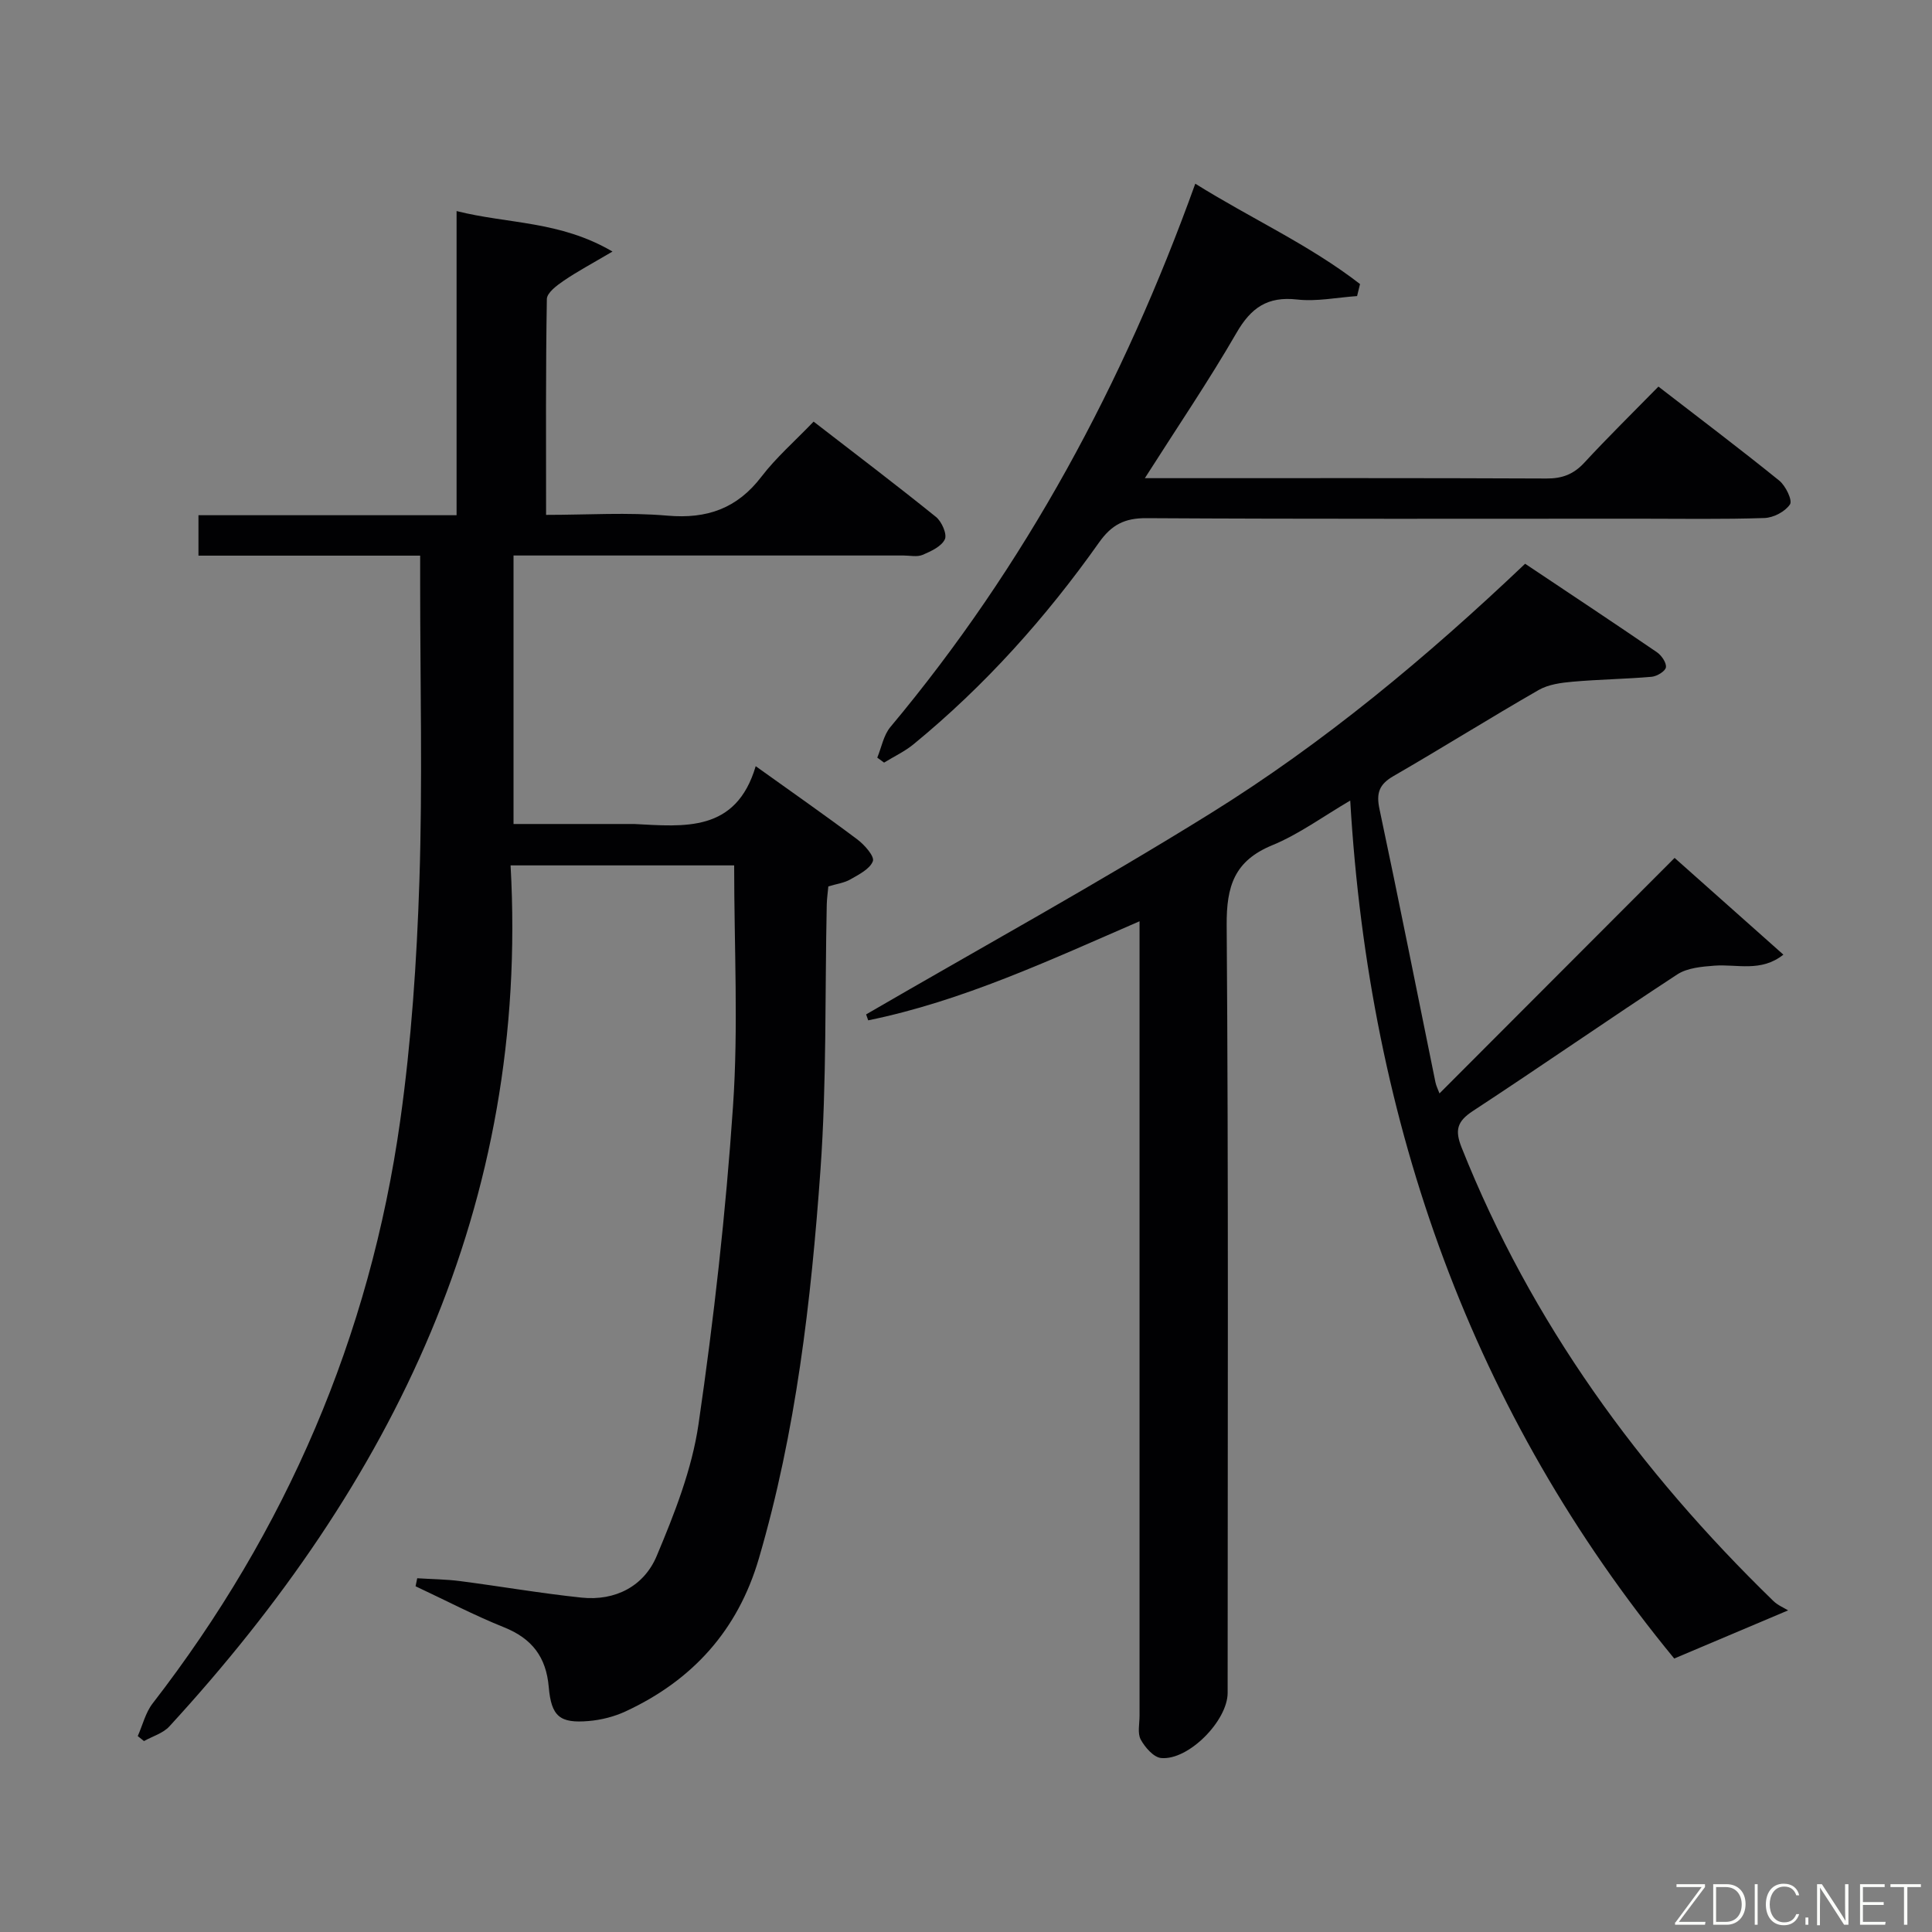 <svg enable-background="new 0 0 400 400" viewBox="0 0 400 400" xmlns="http://www.w3.org/2000/svg"><rect x="0" y="0" width="400" height="400" fill="#808080" stroke="none"/><path d="m152 179.17c-15.02 0-30.14 0-46.29 0 3.92 70.25-24.37 127.89-70.65 178.27-1.3 1.42-3.48 2.04-5.25 3.03-.43-.34-.86-.68-1.29-1.03 1.01-2.27 1.6-4.85 3.08-6.76 27.65-35.74 44.97-75.95 51.26-120.66 2.31-16.41 3.43-33.05 3.97-49.62.67-20.48.16-40.99.16-61.48 0-1.79 0-3.59 0-5.88-15.49 0-30.56 0-45.9 0 0-2.91 0-5.32 0-8.37h53.44c0-21.19 0-41.74 0-62.97 10.67 2.69 21.36 1.98 32.28 8.38-4.18 2.47-7.24 4.09-10.08 6.03-1.43.97-3.49 2.5-3.51 3.81-.25 14.65-.16 29.3-.16 44.68 8.58 0 16.91-.56 25.13.16 8.2.71 14.42-1.48 19.46-8.07 3.01-3.94 6.83-7.27 10.8-11.4 8.68 6.71 17.11 13.1 25.34 19.74 1.19.96 2.33 3.58 1.83 4.63-.71 1.49-2.87 2.48-4.61 3.22-1.14.48-2.63.13-3.96.13-25 0-49.99 0-74.99 0-1.81 0-3.61 0-5.74 0v55.59h24.48c.17 0 .33-.01.5 0 10.39.53 21.09 1.8 25.16-11.97 7.65 5.48 14.44 10.21 21.06 15.18 1.48 1.11 3.57 3.5 3.2 4.48-.61 1.63-2.89 2.76-4.66 3.78-1.26.73-2.82.92-4.56 1.45-.11 1.21-.3 2.49-.33 3.78-.39 18.3 0 36.66-1.3 54.9-1.94 27.15-5.06 54.2-12.76 80.49-4.35 14.85-13.74 25.21-27.6 31.64-2.35 1.09-5.04 1.77-7.63 1.99-5.98.51-7.74-.94-8.27-7.06-.53-6.16-3.45-10.01-9.22-12.33-6.25-2.51-12.24-5.65-18.35-8.51.11-.55.23-1.11.34-1.66 2.97.19 5.95.21 8.89.59 8.39 1.09 16.74 2.54 25.14 3.42 7 .73 12.93-2.38 15.55-8.62 3.69-8.78 7.3-17.95 8.66-27.29 3.18-21.82 5.65-43.8 7.14-65.8 1.13-16.39.24-32.9.24-49.89z" fill="#010103"/><path d="m235.93 190.74c-18.69 8.1-36.69 16.53-56.18 20.51-.14-.41-.28-.82-.43-1.23 23.79-13.82 47.92-27.09 71.27-41.6 23.51-14.61 44.77-32.32 65.17-51.7 9.12 6.09 18.25 12.14 27.29 18.32.95.65 2 2.18 1.86 3.12-.12.81-1.85 1.86-2.94 1.96-5.44.47-10.93.54-16.37 1.02-2.39.21-5.02.56-7.04 1.72-10.1 5.8-19.98 12-30.06 17.82-2.96 1.71-3.6 3.51-2.89 6.84 4 18.82 7.73 37.69 11.58 56.54.16.79.56 1.54.84 2.32 16.79-16.82 33.49-33.55 48.68-48.76 8.12 7.23 15.22 13.54 22.52 20.03-4.63 3.69-9.59 1.93-14.26 2.28-2.62.2-5.63.45-7.72 1.82-14.2 9.29-28.13 18.98-42.32 28.28-3.28 2.15-3.74 3.99-2.32 7.55 14.4 36.2 36.77 66.89 64.54 93.88.92.9 2.21 1.42 3.06 1.95-8.19 3.46-15.5 6.55-23.58 9.97-41.68-50.68-63.13-110.35-67.08-177.63-5.64 3.3-10.61 6.97-16.15 9.25-7.84 3.23-9.49 8.47-9.43 16.55.39 52.98.2 105.96.2 158.94 0 5.76-8.11 14.03-13.78 13.49-1.55-.15-3.33-2.21-4.21-3.82-.71-1.3-.25-3.25-.25-4.92-.01-52.65 0-105.29 0-157.94 0-1.98 0-3.95 0-6.56z" fill="#010103"/><path d="m237.03 99h5.16c26 0 51.99-.05 77.99.07 3.27.02 5.62-.88 7.84-3.28 4.85-5.25 9.96-10.26 15.34-15.75 8.6 6.64 16.92 12.92 25.02 19.47 1.32 1.07 2.77 4.08 2.22 4.91-.99 1.5-3.42 2.77-5.29 2.83-8.66.29-17.33.14-25.99.14-33.99 0-67.99.09-101.98-.11-4.51-.03-7.21 1.38-9.79 5.03-11 15.55-23.64 29.67-38.41 41.78-1.84 1.51-4.06 2.54-6.1 3.8-.47-.34-.94-.69-1.41-1.03.88-2.13 1.3-4.64 2.71-6.33 27.96-33.43 48.25-71.15 63.13-112.5 11.44 7.16 23.62 12.65 34.11 20.78-.2.83-.41 1.66-.61 2.49-4.14.28-8.35 1.17-12.41.71-6.14-.69-9.56 1.7-12.57 6.93-5.75 9.95-12.21 19.45-18.96 30.06z" fill="#010103"/><g fill="#fbfcfa"><path d="m346.9 398 5.4-7.3h-5.2v-.6h5.9v.6l-5.4 7.2h5.5l-.1.6h-6.2v-.5z"/><path d="m354.7 390.1h2.8c2.3 0 3.9 1.6 3.9 4.1s-1.6 4.3-3.9 4.3h-2.8zm.6 7.8h2c2.2 0 3.3-1.6 3.3-3.6 0-1.8-1-3.6-3.3-3.6h-2z"/><path d="m363.9 390.1v8.4h-.6v-8.4h1.6z"/><path d="m372.5 396.3c-.4 1.3-1.4 2.3-3.2 2.3-2.4 0-3.7-1.9-3.7-4.3 0-2.3 1.2-4.3 3.7-4.3 1.8 0 2.9 1 3.2 2.4h-.6c-.4-1.1-1.1-1.8-2.5-1.8-2.1 0-3 1.9-3 3.7s.9 3.7 3 3.7c1.4 0 2.1-.7 2.5-1.7z"/><path d="m373.8 398.5v-1.5h.6v1.5z"/><path d="m376.2 398.5v-8.4h1c1.3 2 4.4 6.7 4.9 7.6-.1-1.2-.1-2.4-.1-3.8v-3.8h.7v8.4h-.9c-1.2-1.9-4.4-6.8-5-7.7.1 1.1 0 2.3 0 3.9v3.9h-.6z"/><path d="m390 394.4h-4.3v3.5h4.7l-.1.6h-5.2v-8.4h5.1v.6h-4.5v3.1h4.3z"/><path d="m394.2 390.7h-2.8v-.6h6.3v.6h-2.8v7.8h-.7z"/></g></svg>